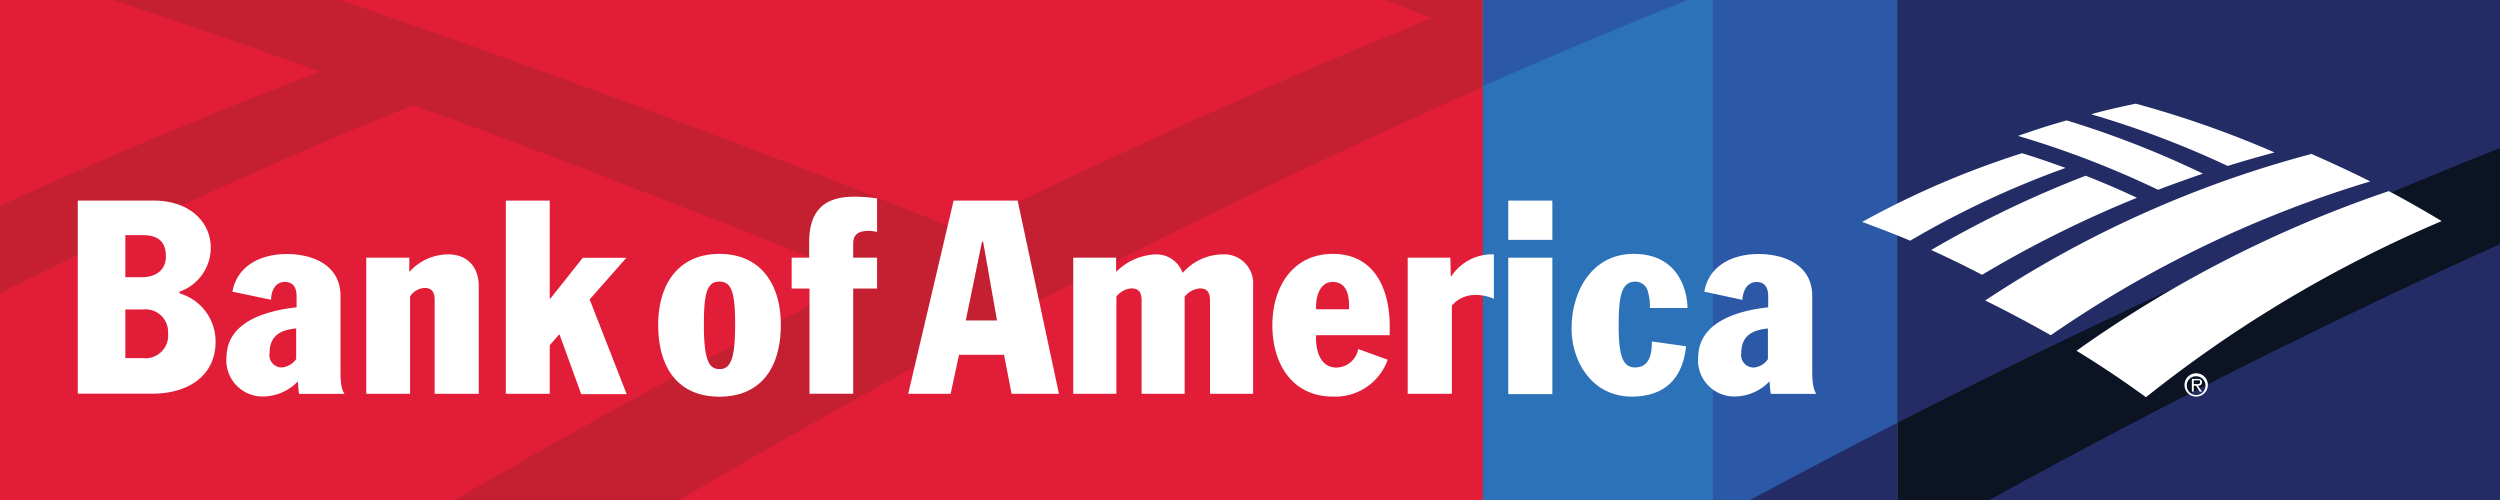 <svg id="boa-logo__color" xmlns="http://www.w3.org/2000/svg" viewBox="0 0 360 72">
    <rect x="0" y="0" width="360" height="72" fill="#808080" stroke="none"/>
    <defs>
        <style>
            .a {
                fill: #2b59a8;
            }
            .b {
                fill: #2b72b9;
            }
            .c {
                fill: #c42032;
            }
            .d {
                fill: #e21d38;
            }
            .e {
                fill: none;
            }
            .f {
                fill: #232c65;
            }
            .g {
                fill: #0c1323;
            }
            .h {
                fill: #fff;
                fill-rule: evenodd;
            }
        </style>
    </defs>
    <!-- <title>boa__color-clock</title> -->
    <rect class="a" x="213.49" width="33.28" height="72"/>
    <path class="b" d="M246.77,72V0H243q-14.76,5.91-29.51,12.42V72h33.28Z"/>
    <rect class="c" width="213.49" height="72"/>
    <path class="d" d="M213.49,72H97.83A1138.55,1138.55,0,0,1,213.49,12.55V72ZM206.12,2.63Q202.89,1.31,199.59,0H49c29,10,60,21.43,89.18,33.16C161.55,21.78,182.9,12.1,206.12,2.63ZM59.53,15.14C42.12,22.08,21.74,31.34,0,42.24V72H65.46C85.15,60.57,105,49.78,124.34,40.1,102,31.15,77,21.43,59.53,15.14ZM16.36,0H0V29.63c16.1-7.31,31.65-13.84,46.09-19.3C37,7,26.62,3.46,16.36,0Z"/>
    <rect class="e" width="213.49" height="72"/>
    <rect class="f" x="246.77" width="26.5" height="72"/>
    <path class="a" d="M246.77,0V72H252q10.67-5.73,21.26-11.14V0h-26.5Z"/>
    <rect class="g" x="273.27" width="86.73" height="72"/>
    <path class="f" d="M360,72H286.45C310.86,58.58,335.51,46.19,360,35.15V72Zm0-72H273.27V60.86C303,45.66,332.19,32.37,360,21.32V0Z"/>
    <path class="h" d="M314.57,55.46a1.68,1.68,0,1,1,1.68,1.65,1.65,1.65,0,0,1-1.68-1.65m0.33,0a1.35,1.35,0,1,0,1.35-1.28,1.31,1.31,0,0,0-1.35,1.28m2.19,0.94h-0.32l-0.54-.86H315.9V56.4h-0.27V54.57h0.81a0.85,0.85,0,0,1,.45.08,0.45,0.45,0,0,1,.2.39,0.5,0.5,0,0,1-.59.5Zm-0.89-1.09c0.27,0,.62.06,0.62-0.29s-0.2-.25-0.44-0.25H315.9v0.54h0.3ZM103.6,36.56c5.92,0,8.84,4.35,8.84,10.21,0,6.1-2.81,10.35-8.84,10.35s-8.82-4.25-8.82-10.35c0-5.86,2.93-10.21,8.82-10.21m0,16.59c1.59,0,2.26-1.41,2.26-6.39,0-4.54-.46-6.21-2.26-6.21s-2.24,1.67-2.24,6.21c0,5,.69,6.39,2.24,6.39m12.93,3.55h6.33V41.55h3.44V37.1h-3.44v-2c0-1.2.59-1.86,2.27-1.86a5.34,5.34,0,0,1,1.17.17V28.57a23.51,23.51,0,0,0-3.23-.25c-4.16,0-6.55,1.77-6.55,6.58v2.2H114v4.45h2.57V56.7ZM42.7,42.55c0-1.17-.54-1.95-1.66-1.95-1.51,0-2,1.43-2,2.57L33.47,42c0.71-3.86,4.23-5.42,7.82-5.42,3.81,0,7.74,1.64,7.74,6V53.53c0,2.25.35,2.91,0.6,3.19H43.07c-0.11-.55-0.15-1.47-0.18-1.8a7,7,0,0,1-4.83,2.17,5.21,5.21,0,0,1-5.44-5.74c0.1-5.12,5.89-6.63,10.09-7.1v-1.7Zm0,4.74c-2.24.2-3.88,1-3.88,3.55a1.77,1.77,0,0,0,1.83,2.07,2.8,2.8,0,0,0,2-1.21V47.29Zm16.35-4.61a2.75,2.75,0,0,1,2.06-1.22c1.08,0,1.48.6,1.48,1.73V56.71h6.35V41.19c0-2.7-1.61-4.56-4.37-4.56A7.55,7.55,0,0,0,59,39.1H58.94l0-2H52.74V56.71h6.31v-14m13.78,14h6.33v-7l1.34-1.53h0.08l3.11,8.57h6.55L84.91,43.12l5.29-6H83.92L79.25,43H79.16V28.89H72.84V56.7Zm-47-14.47a7.2,7.2,0,0,1,5.21,7c0,4.76-3.81,7.45-9.11,7.45H11.2V28.89h11c4.92,0,8.15,2.94,8.15,6.78A6.71,6.71,0,0,1,25.85,42v0.21Zm-7.8,9.33h2.57A3.26,3.26,0,0,0,24.2,48a3.25,3.25,0,0,0-3.58-3.44H18.05v7Zm0-11.65h2.31c2.53,0,3.55-1.38,3.55-3,0-2.66-1.79-3.06-3.4-3.06H18.05v6.1Zm236.58,2.64c0-1.17-.52-1.95-1.63-1.95-1.52,0-2,1.43-2.08,2.57L245.42,42c0.68-3.86,4.21-5.42,7.81-5.42,3.8,0,7.73,1.64,7.73,6V53.53c0,2.25.38,2.91,0.61,3.19H255c-0.11-.55-0.15-1.47-0.2-1.8A7,7,0,0,1,250,57.09a5.22,5.22,0,0,1-5.46-5.74c0.14-5.12,5.91-6.63,10.08-7.1v-1.7Zm0,4.74c-2.2.2-3.87,1-3.87,3.55a1.79,1.79,0,0,0,1.84,2.07,2.69,2.69,0,0,0,2-1.21V47.29Zm-65.1,1c-0.08,1.73.38,4.63,2.94,4.63a3.24,3.24,0,0,0,3.13-2.67l4.25,1.54A8,8,0,0,1,192,57.11c-6.06,0-8.78-4.87-8.78-10.29s2.88-10.26,8.71-10.26c6.1,0,8.19,5.25,8.19,10.36v1.35H189.53Zm4.75-3.77c0.06-1.81-.2-3.93-2.38-3.93-1.8,0-2.46,2.1-2.36,3.93h4.75Zm22.93,12.22h6.35V37.1h-6.35V56.72Zm0-22.21h6.35V28.89h-6.35v5.61ZM243,44.35c0-2-1-7.79-7.75-7.79-6,0-8.94,5.36-8.94,10.73,0,4.85,3,9.82,8.67,9.82,4.6,0,7.33-2.47,7.81-7.25l-4.92-.69c0,1.49-.19,3.74-2.42,3.74-1.66,0-2.36-1.45-2.36-5.86,0-3.91.24-6.49,2.36-6.49a1.83,1.83,0,0,1,1.82,1.33,7.6,7.6,0,0,1,.31,2.46H243ZM137.32,28.89h9.22l5.95,27.82h-6.82l-1.09-5.62H138.1l-1.21,5.62h-6.11Zm1.75,17.26h4.5l-2-11.34h-0.16Zm63.67,10.56h6.33V44a4.35,4.35,0,0,1,3.48-1.52,6.22,6.22,0,0,1,2.57.55v-6.4A7,7,0,0,0,209,39.77h-0.09l-0.06-2.67h-6.14V56.72Zm-32.14-14a3.15,3.15,0,0,1,2.17-1.18c1.15,0,1.47.68,1.47,1.74V56.71h6.21V41.06A4.17,4.17,0,0,0,176,36.63a7.75,7.75,0,0,0-5.65,2.62h-0.07a4,4,0,0,0-3.83-2.62,8.46,8.46,0,0,0-5.67,2.47h-0.06l0-2h-6.17V56.71h6.21v-14a3,3,0,0,1,2.15-1.18c1.17,0,1.48.68,1.48,1.74V56.71h6.2v-14M300.35,25.3A153.85,153.85,0,0,0,278.09,36c2.47,1.13,4.92,2.31,7.33,3.57a163.35,163.35,0,0,1,22.3-11.09c-2.42-1.14-4.87-2.19-7.37-3.17m-9.2-3.24a126.64,126.64,0,0,0-23,9.89c2.31,0.85,4.65,1.74,6.92,2.7a132.34,132.34,0,0,1,22.37-10.48c-2.06-.74-4.13-1.47-6.25-2.11m26,2.92a137.86,137.86,0,0,0-19.59-7.65c-2.36.66-4.73,1.42-7,2.23a135.17,135.17,0,0,1,20.16,7.76c2.14-.81,4.3-1.58,6.47-2.33m10.26-3.07a146.76,146.76,0,0,0-19.93-7c-2.16.44-4.33,0.93-6.44,1.52a135.56,135.56,0,0,1,19.67,7.45c2.22-.7,4.46-1.33,6.71-1.94m16.52,5.55a173.41,173.41,0,0,0-45,23c3.41,2.09,6.77,4.33,10,6.69A182.74,182.74,0,0,1,351.6,31.84c-2.53-1.53-5.11-3-7.71-4.37m-11.12-5.28a158.33,158.33,0,0,0-46.9,21.08c3.2,1.57,6.36,3.27,9.45,5a164.26,164.26,0,0,1,46-22.15c-2.83-1.41-5.67-2.73-8.57-4"/>
</svg>
